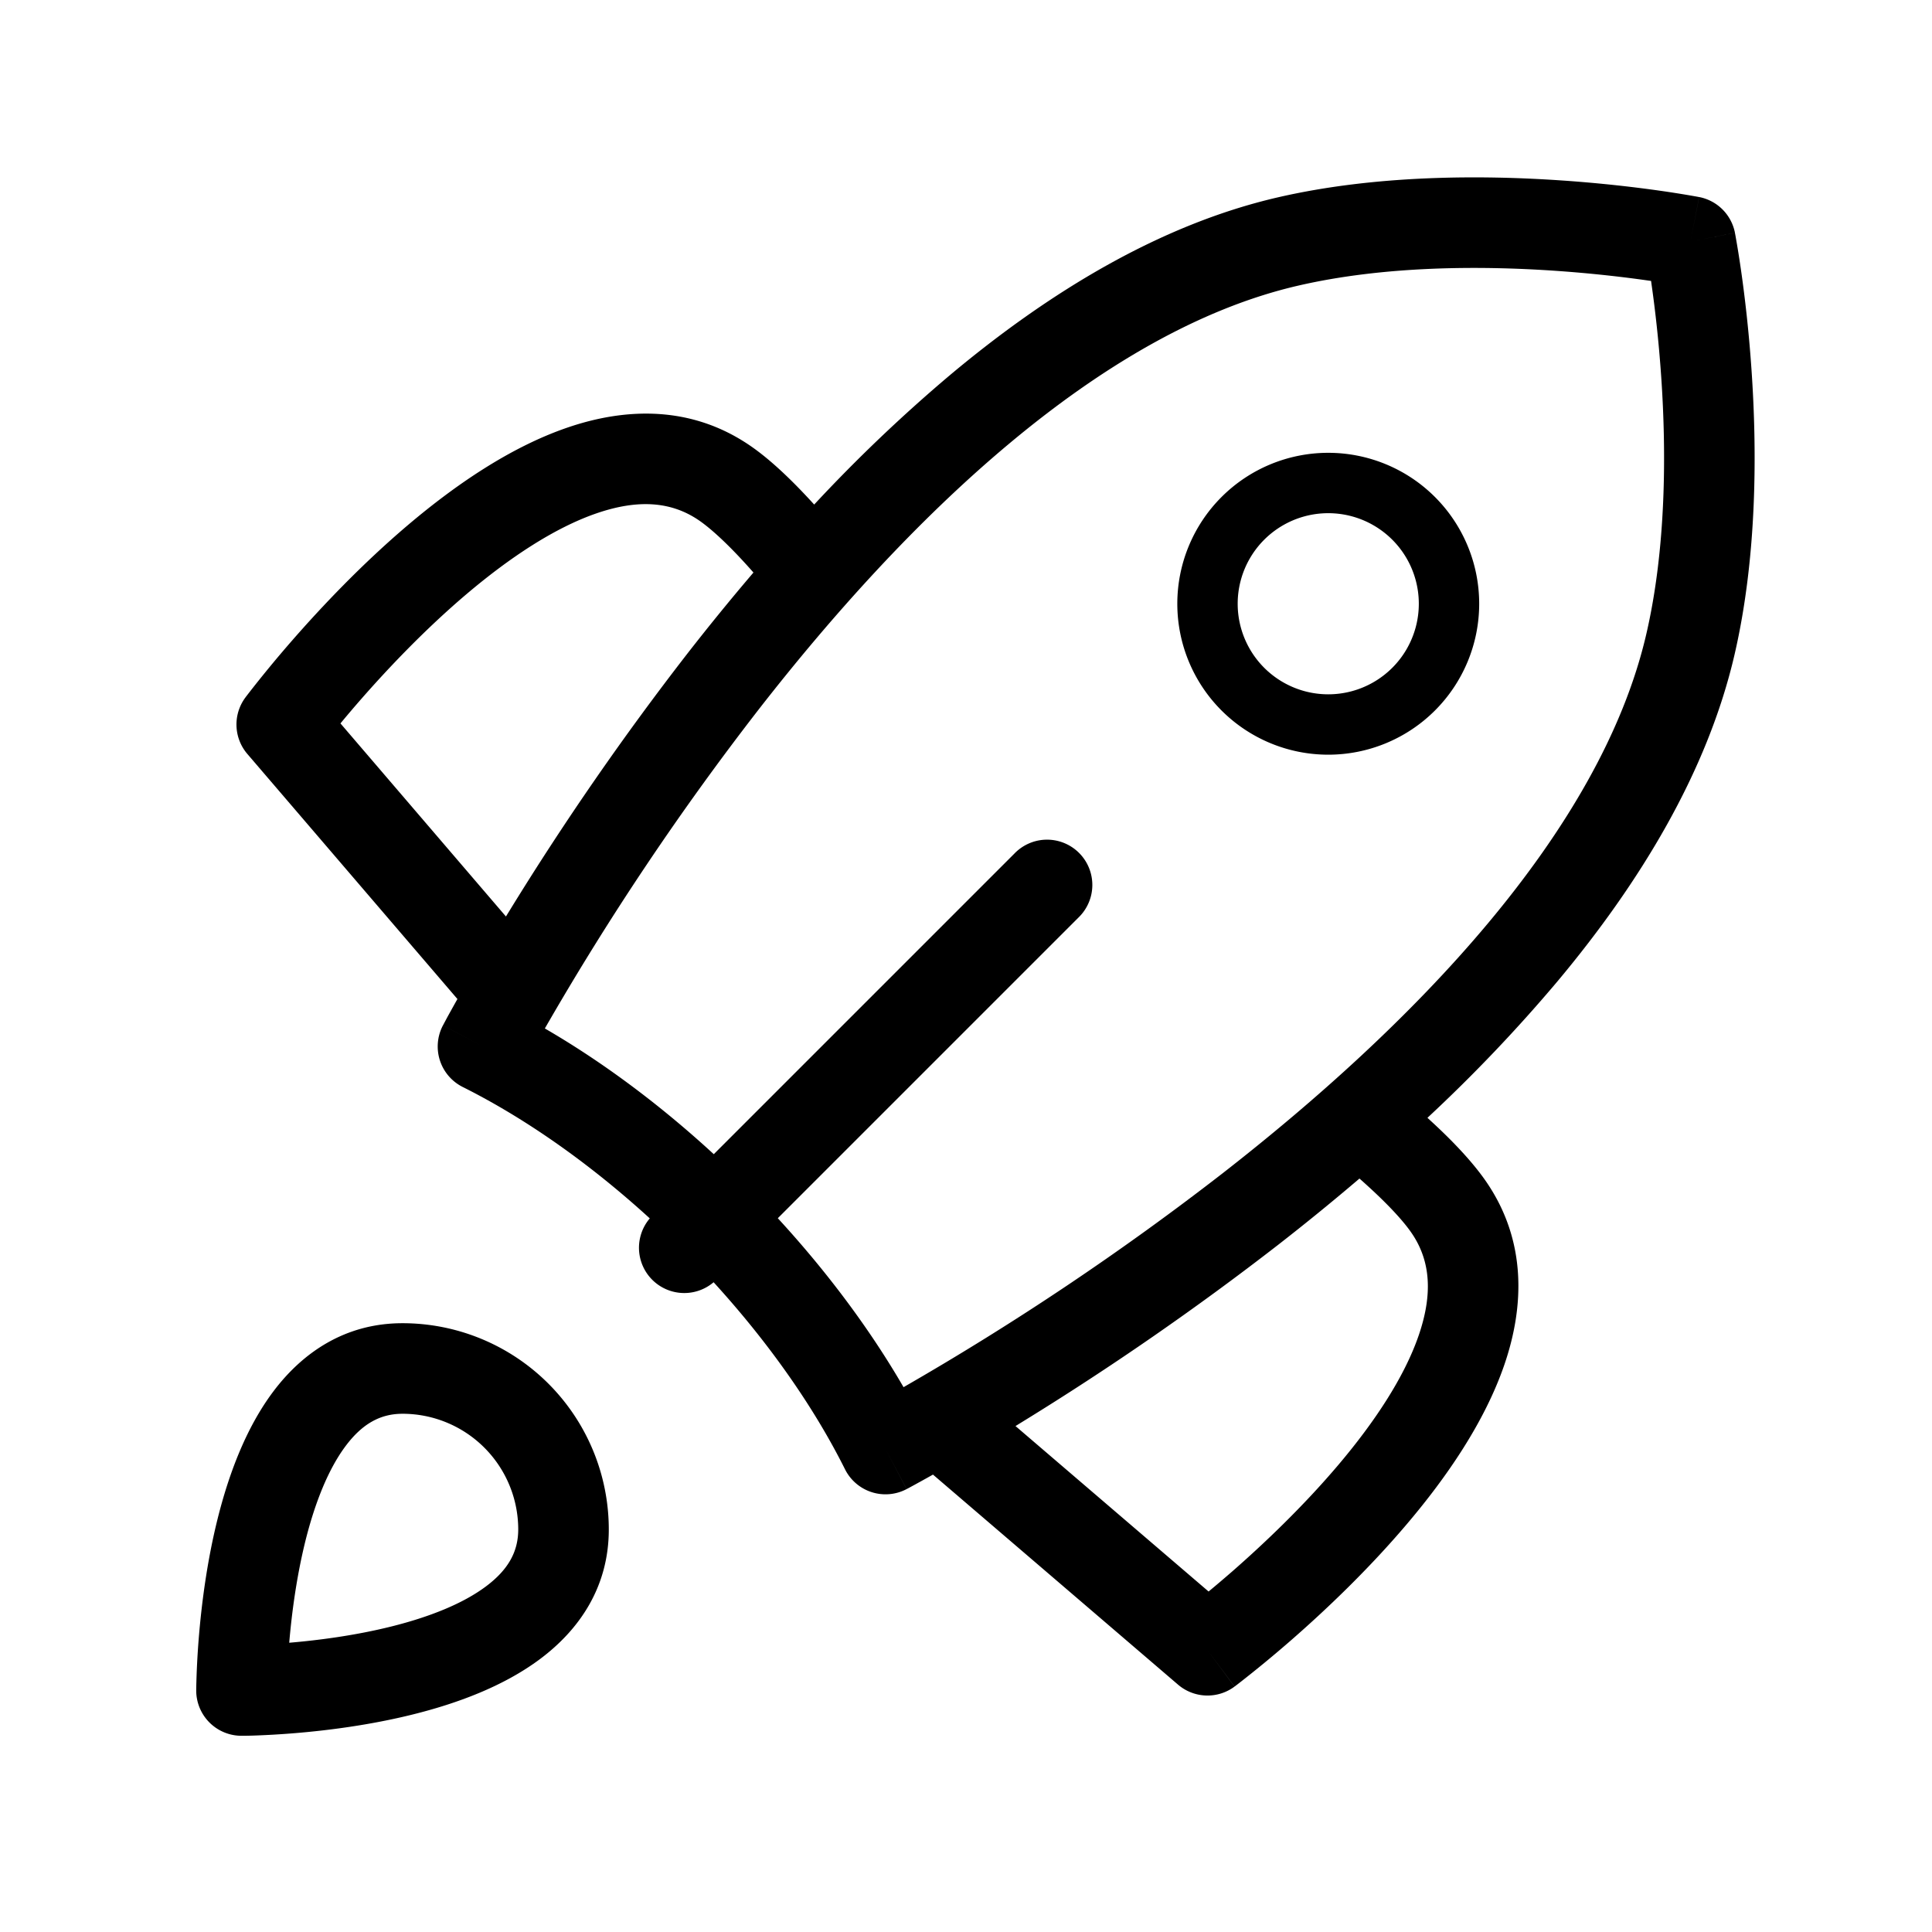 <svg xmlns="http://www.w3.org/2000/svg" viewBox="0 0 64 64"><path fill-rule="evenodd" d="M43.004 9.462c2.837-.655 6.003-.664 8.51-.492 1.243.085 2.303.212 3.048.318l.132.018.018.132c.106.745.233 1.804.318 3.048.172 2.507.163 5.673-.492 8.51-.755 3.271-2.68 6.521-5.252 9.595-2.565 3.065-5.708 5.877-8.783 8.274a92.388 92.388 0 01-10.572 7.087c-1.122-1.936-2.548-3.839-4.165-5.597l9.961-9.961a1.5 1.5 0 10-2.121-2.121l-9.961 9.961c-1.758-1.617-3.66-3.043-5.596-4.165a92.374 92.374 0 017.087-10.572c2.396-3.075 5.208-6.218 8.273-8.783 3.074-2.573 6.324-4.498 9.595-5.252zM21.524 40.36c-1.944-1.775-4.074-3.291-6.195-4.352a1.5 1.5 0 01-.656-2.041l1.327.7-1.326-.7v-.002l.003-.005.008-.014.029-.055.11-.206c.08-.145.19-.344.329-.591l-6.959-8.118a1.5 1.5 0 01-.063-1.873L9.333 24l-1.202-.897v-.001l.003-.003.006-.009.023-.03.083-.108a40.158 40.158 0 011.439-1.744c.954-1.092 2.3-2.521 3.85-3.833 1.534-1.297 3.354-2.556 5.254-3.208 1.933-.664 4.104-.742 6.058.595.758.518 1.52 1.293 2.049 1.87l.075.082a51.563 51.563 0 014.512-4.3c3.271-2.738 6.943-4.975 10.846-5.876 3.252-.75 6.752-.741 9.39-.561 1.329.09 2.461.226 3.264.34a35.06 35.06 0 011.203.192l.07.013.02.004h.006l.002.001h.001L56 8l1.473-.285v.003l.001.006.004.02.013.07.045.258c.038.222.09.543.147.945.114.803.25 1.935.34 3.264.18 2.637.189 6.138-.561 9.39-.901 3.903-3.138 7.575-5.876 10.846a51.548 51.548 0 01-4.3 4.512l.081.075c.578.528 1.352 1.291 1.871 2.049 1.337 1.954 1.259 4.125.595 6.058-.653 1.9-1.91 3.72-3.209 5.253-1.311 1.55-2.74 2.897-3.832 3.851a40.221 40.221 0 01-1.744 1.439l-.108.083-.03.022-.01.007-.002.002h-.001L40 54.667l.896 1.203a1.5 1.5 0 01-1.872-.064l-8.118-6.958a54.289 54.289 0 01-.797.44l-.055.029-.014.007-.005.003h-.001l-.7-1.326.699 1.327a1.5 1.5 0 01-2.041-.656c-1.06-2.121-2.577-4.251-4.353-6.196a1.5 1.5 0 01-2.114-2.115zM56 8l1.473-.286a1.5 1.5 0 00-1.187-1.187L56 8zM40.036 52.721L33.64 47.24l.18-.111a95.349 95.349 0 008.527-5.898c.89-.693 1.79-1.425 2.687-2.19.097.085.2.178.308.277.548.5 1.107 1.071 1.42 1.529.636.929.7 2.033.234 3.39-.478 1.39-1.466 2.877-2.662 4.29-1.181 1.395-2.492 2.634-3.516 3.53-.288.25-.552.474-.782.664zM16.76 30.36l.111-.18a95.363 95.363 0 015.898-8.527c.693-.89 1.425-1.79 2.19-2.687a20.072 20.072 0 00-.277-.309c-.5-.548-1.071-1.106-1.529-1.42-.929-.635-2.033-.699-3.39-.233-1.39.478-2.877 1.466-4.29 2.661-1.396 1.182-2.634 2.492-3.53 3.517a38.62 38.62 0 00-.665.782l5.482 6.396zm-3.79 23.518c-1.212.303-2.441.46-3.389.54.08-.947.238-2.176.54-3.388.313-1.249.752-2.36 1.329-3.13.545-.727 1.14-1.067 1.883-1.067a3.833 3.833 0 013.834 3.833c0 .745-.34 1.339-1.067 1.884-.77.577-1.881 1.016-3.13 1.328zM8 57.5V56v1.5h.043a13.304 13.304 0 00.469-.011c.312-.012.752-.034 1.28-.078 1.047-.087 2.466-.263 3.905-.623 1.418-.354 2.972-.915 4.203-1.838 1.273-.955 2.267-2.36 2.267-4.284a6.833 6.833 0 00-6.834-6.833c-1.922 0-3.328.994-4.283 2.267-.923 1.23-1.484 2.785-1.839 4.203-.36 1.438-.535 2.858-.622 3.906a27.26 27.26 0 00-.089 1.748V56H8 6.5A1.5 1.5 0 008 57.5zM44 17a3 3 0 100 6 3 3 0 000-6zm-5 3a5 5 0 1110 0 5 5 0 01-10 0z"/></svg>